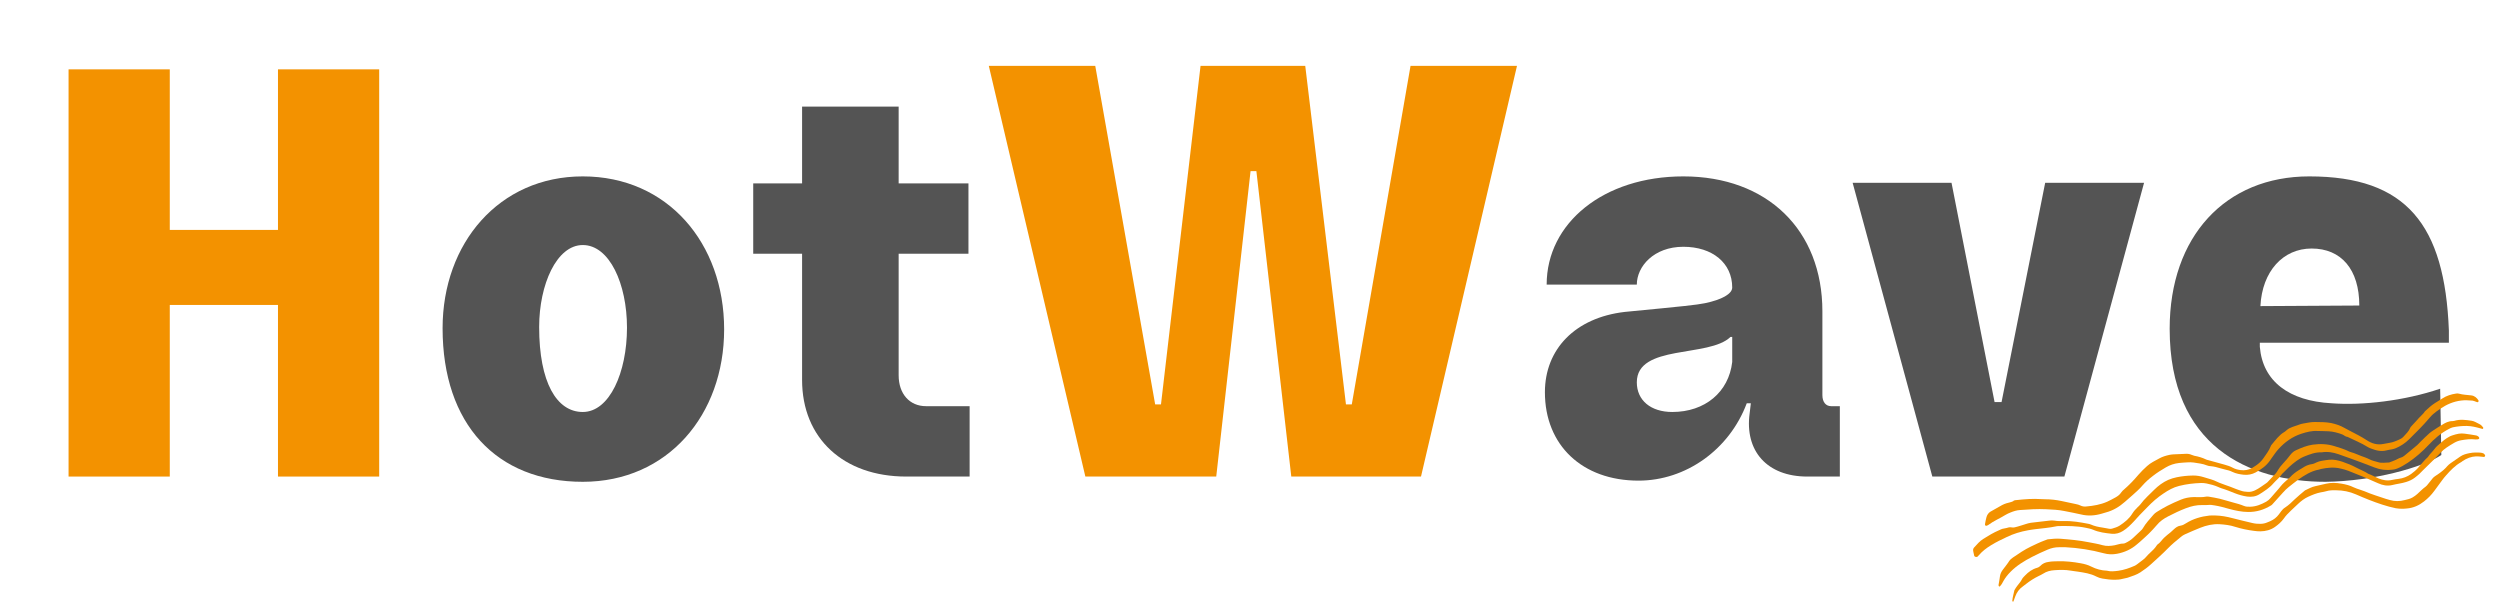 <svg xmlns="http://www.w3.org/2000/svg" xmlns:xlink="http://www.w3.org/1999/xlink" width="1230" zoomAndPan="magnify" viewBox="0 0 922.5 225" height="300" preserveAspectRatio="xMidYMid meet" version="1.0"><defs><g/><clipPath id="id1"><path d="M 732 145 L 915 145 L 915 195 L 732 195 Z M 732 145 " clip-rule="nonzero"/></clipPath><clipPath id="id2"><path d="M 723.773 183.691 L 913.469 141.879 L 922.508 182.895 L 732.812 224.707 Z M 723.773 183.691 " clip-rule="nonzero"/></clipPath><clipPath id="id3"><path d="M 922.492 183.258 L 732.797 225.07 L 723.758 184.055 L 913.453 142.242 Z M 922.492 183.258 " clip-rule="nonzero"/></clipPath><clipPath id="id4"><path d="M 742 166 L 918 166 L 918 223 L 742 223 Z M 742 166 " clip-rule="nonzero"/></clipPath><clipPath id="id5"><path d="M 723.773 183.691 L 913.469 141.879 L 922.508 182.895 L 732.812 224.707 Z M 723.773 183.691 " clip-rule="nonzero"/></clipPath><clipPath id="id6"><path d="M 922.492 183.258 L 732.797 225.07 L 723.758 184.055 L 913.453 142.242 Z M 922.492 183.258 " clip-rule="nonzero"/></clipPath><clipPath id="id7"><path d="M 737 159 L 915 159 L 915 217 L 737 217 Z M 737 159 " clip-rule="nonzero"/></clipPath><clipPath id="id8"><path d="M 723.773 183.691 L 913.469 141.879 L 922.508 182.895 L 732.812 224.707 Z M 723.773 183.691 " clip-rule="nonzero"/></clipPath><clipPath id="id9"><path d="M 922.492 183.258 L 732.797 225.07 L 723.758 184.055 L 913.453 142.242 Z M 922.492 183.258 " clip-rule="nonzero"/></clipPath><clipPath id="id10"><path d="M 728 154 L 917 154 L 917 206 L 728 206 Z M 728 154 " clip-rule="nonzero"/></clipPath><clipPath id="id11"><path d="M 723.773 183.691 L 913.469 141.879 L 922.508 182.895 L 732.812 224.707 Z M 723.773 183.691 " clip-rule="nonzero"/></clipPath><clipPath id="id12"><path d="M 922.492 183.258 L 732.797 225.07 L 723.758 184.055 L 913.453 142.242 Z M 922.492 183.258 " clip-rule="nonzero"/></clipPath></defs><g fill="#f39200" fill-opacity="1"><g transform="translate(10.273, 175.85)"><g><path d="M 129.648 -150.258 L 92.301 -150.258 L 92.301 -91.012 L 52.375 -91.012 L 52.375 -150.258 L 15.027 -150.258 L 15.027 0 L 52.375 0 L 52.375 -63.324 L 92.301 -63.324 L 92.301 0 L 129.648 0 Z M 129.648 -150.258 "/></g></g></g><g fill="#545454" fill-opacity="1"><g transform="translate(154.73, 175.85)"><g><path d="M 60.316 1.934 C 91.656 1.934 112.477 -22.754 112.477 -54.309 C 112.477 -86.074 91.656 -110.762 60.316 -110.762 C 29.406 -110.762 8.586 -86.074 8.586 -54.734 C 8.586 -19.32 28.547 1.934 60.316 1.934 Z M 60.316 -23.828 C 50.656 -23.828 44.219 -34.773 44.219 -55.164 C 44.219 -70.836 50.656 -85.43 60.316 -85.43 C 70.191 -85.43 76.629 -71.051 76.629 -54.949 C 76.629 -38.422 70.191 -23.828 60.316 -23.828 Z M 60.316 -23.828 "/></g></g></g><g fill="#545454" fill-opacity="1"><g transform="translate(275.579, 175.85)"><g><path d="M 56.023 -82.211 L 81.781 -82.211 L 81.781 -108.184 L 56.023 -108.184 L 56.023 -136.52 L 20.391 -136.52 L 20.391 -108.184 L 2.359 -108.184 L 2.359 -82.211 L 20.391 -82.211 L 20.391 -35.633 C 20.391 -14.168 35.633 0 58.816 0 L 82.211 0 L 82.211 -25.973 L 66.113 -25.973 C 60.102 -25.973 56.023 -30.48 56.023 -37.348 Z M 56.023 -82.211 "/></g></g></g><g fill="#f39200" fill-opacity="1"><g transform="translate(363.148, 175.85)"><g><path d="M 37.348 0 L 85.645 0 L 98.309 -112.691 L 100.457 -112.691 L 113.336 0 L 161.203 0 L 196.621 -151.543 L 157.34 -151.543 L 135.66 -26.617 L 133.512 -26.617 L 118.488 -151.543 L 79.852 -151.543 L 65.254 -26.617 L 63.109 -26.617 L 41 -151.543 L 1.719 -151.543 Z M 37.348 0 "/></g></g></g><g fill="#545454" fill-opacity="1"><g transform="translate(561.7, 175.85)"><g><path d="M 117.199 -25.973 L 113.98 -25.973 C 112.047 -25.973 110.762 -27.477 110.762 -30.051 L 110.762 -60.961 C 110.762 -91.012 90.367 -110.762 59.457 -110.762 C 30.051 -110.762 9.016 -93.59 9.016 -70.836 L 42.285 -70.836 C 42.285 -77.488 48.512 -84.789 59.457 -84.789 C 70.191 -84.789 77.488 -78.777 77.488 -69.762 C 77.488 -67.402 73.625 -65.254 67.402 -63.965 C 64.18 -63.324 60.102 -62.895 37.777 -60.746 C 19.535 -58.602 8.371 -47.008 8.371 -31.125 C 8.371 -11.59 22.109 1.504 42.93 1.504 C 60.316 1.504 76.418 -9.875 82.855 -27.047 L 84.359 -27.047 L 83.93 -23.398 C 81.996 -9.445 90.367 0 105.18 0 L 117.199 0 Z M 55.379 -23.828 C 47.438 -23.828 42.285 -28.121 42.285 -34.773 C 42.285 -48.941 68.902 -43.789 76.844 -51.516 L 77.488 -51.516 L 77.488 -42.285 C 76.203 -31.125 67.402 -23.828 55.379 -23.828 Z M 55.379 -23.828 "/></g></g></g><g fill="#545454" fill-opacity="1"><g transform="translate(682.549, 175.85)"><g><path d="M 30.48 0 L 79.207 0 L 108.613 -108.398 L 72.121 -108.398 L 56.023 -27.477 L 53.449 -27.477 L 37.562 -108.398 L 1.074 -108.398 Z M 30.48 0 "/></g></g></g><g fill="#545454" fill-opacity="1"><g transform="translate(792.021, 175.85)"><g><path d="M 108.398 -32.414 C 95.09 -27.906 79.637 -26.188 68.258 -27.047 C 52.805 -27.906 42.93 -34.988 41.855 -47.867 L 41.855 -49.371 L 111.617 -49.371 L 111.617 -53.879 C 110.117 -92.945 95.949 -110.762 60.102 -110.762 C 29.191 -110.762 8.586 -88.652 8.586 -54.523 C 8.586 -11.16 37.777 1.934 66.113 1.934 C 83.93 1.719 101.961 -3.434 108.828 -7.941 Z M 42.07 -62.895 C 42.715 -75.773 50.441 -84.145 60.961 -84.145 C 71.91 -84.145 78.562 -76.418 78.562 -63.109 Z M 42.07 -62.895 "/></g></g></g><g clip-path="url(#id1)"><g clip-path="url(#id2)"><g clip-path="url(#id3)"><path fill="#f39200" d="M 743.707 184.562 C 743.707 184.562 743.926 184.543 744.145 184.523 C 747.156 184.188 750.195 183.961 753.219 184.176 C 753.727 184.203 754.23 184.23 754.73 184.23 C 756.762 184.223 758.762 184.473 760.746 184.887 C 762.52 185.242 764.273 185.629 766.027 186.012 C 766.586 186.137 767.168 186.258 767.672 186.531 C 768.359 186.879 769.074 186.969 769.781 186.895 C 772.457 186.664 775.086 186.223 777.57 185.125 C 778.633 184.641 779.621 184.09 780.641 183.535 C 781.457 183.082 782.199 182.531 782.738 181.695 C 783.008 181.277 783.402 180.914 783.777 180.613 C 785.691 178.949 787.434 177.133 789.066 175.199 C 790.035 174.051 791.141 173.008 792.254 171.988 C 793.594 170.758 795.262 170.004 796.824 169.133 C 797.988 168.492 799.219 168.137 800.492 167.855 C 800.996 167.746 801.484 167.695 802.008 167.66 C 803.52 167.578 805.039 167.543 806.551 167.461 C 807.297 167.434 807.98 167.504 808.66 167.82 C 809 167.969 809.332 168.086 809.684 168.176 C 811.191 168.449 812.648 168.871 814.02 169.535 C 814.27 169.672 814.559 169.719 814.855 169.793 C 816.867 170.34 818.879 170.891 820.895 171.465 C 821.934 171.762 822.98 172.082 823.93 172.617 C 824.82 173.109 825.812 173.332 826.816 173.469 C 828.305 173.664 829.723 173.406 831.012 172.684 C 831.996 172.105 832.969 171.48 833.824 170.684 C 834.352 170.18 834.824 169.664 835.242 169.047 C 836.207 167.621 837.297 166.25 837.914 164.629 C 837.977 164.418 838.102 164.227 838.238 164.086 C 839.699 162.387 840.961 160.535 842.957 159.379 C 843.281 159.199 843.531 158.949 843.809 158.695 C 844.418 158.176 845.121 157.828 845.895 157.547 C 846.77 157.242 847.672 156.906 848.555 156.629 C 848.969 156.484 849.387 156.363 849.816 156.297 C 851.312 156.023 852.801 155.695 854.309 155.719 C 856.262 155.758 858.199 155.719 860.145 156.09 C 861.926 156.469 863.633 157.027 865.199 157.953 C 866.891 158.93 868.652 159.727 870.363 160.672 C 871.375 161.223 872.363 161.805 873.34 162.441 C 875.191 163.66 877.25 164.285 879.508 163.812 C 880.227 163.656 880.922 163.527 881.648 163.422 C 883.105 163.215 884.418 162.621 885.73 162 C 886.184 161.789 886.613 161.473 886.922 161.102 C 887.809 160.082 888.859 159.16 889.379 157.859 C 889.449 157.68 889.602 157.48 889.738 157.34 C 890.699 156.273 891.723 155.25 892.652 154.16 C 893.363 153.344 894.25 152.707 894.82 151.754 C 896.004 150.691 897.125 149.59 898.492 148.738 C 899.426 148.176 900.332 147.617 901.23 147.031 C 902.766 146.031 904.48 145.488 906.312 145.223 C 906.664 145.172 907.047 145.145 907.379 145.266 C 908.863 145.68 910.367 145.707 911.887 145.898 C 913.113 146.039 913.973 146.789 914.586 147.809 C 914.637 147.91 914.598 148.109 914.535 148.207 C 914.473 148.305 914.305 148.426 914.195 148.422 C 913.996 148.41 913.801 148.285 913.594 148.223 C 913.176 148.094 912.766 147.879 912.367 147.832 C 910.922 147.707 909.48 147.613 908.051 147.816 C 905.348 148.164 902.906 149.199 900.652 150.715 C 900.168 151.043 899.68 151.344 899.227 151.691 C 898.219 152.41 897.312 153.219 896.52 154.164 C 894.16 156.973 891.535 159.562 888.906 162.156 C 887.488 163.543 885.855 164.594 884.078 165.371 C 883.625 165.578 883.121 165.691 882.617 165.801 C 881.98 165.941 881.32 165.977 880.695 166.172 C 878.625 166.738 876.703 166.223 874.781 165.461 C 874.387 165.301 873.988 165.141 873.602 164.895 C 871.273 163.422 868.723 162.441 866.254 161.219 C 865.5 161.195 864.977 160.594 864.332 160.32 C 862.723 159.711 861.039 159.254 859.289 159.145 C 857.934 159.055 856.551 159.086 855.176 159.031 C 853.117 158.906 851.145 159.422 849.223 160.039 C 845.824 161.148 843.043 163.164 840.699 165.777 C 839.824 166.742 839.121 167.836 838.352 168.887 C 838.137 169.184 837.926 169.477 837.738 169.766 C 836.379 171.801 834.461 173.191 832.344 174.32 C 830.977 175.062 829.508 175.328 827.945 175.18 C 826.492 175.027 825.07 174.762 823.766 174.141 C 822.922 173.719 822.027 173.449 821.098 173.27 C 820.457 173.133 819.836 172.969 819.211 172.773 C 818.105 172.438 817.008 172.129 815.82 172.031 C 815.312 172.008 814.797 171.93 814.336 171.727 C 812.773 171.078 811.105 170.949 809.484 170.672 C 808.703 170.543 807.906 170.578 807.109 170.617 C 806.086 170.648 805.082 170.762 804.07 170.844 C 802.332 171.035 800.676 171.594 799.176 172.477 C 797.547 173.414 795.961 174.426 794.465 175.582 C 793.008 176.676 791.688 177.875 790.484 179.242 C 789.359 180.566 788.047 181.684 786.746 182.852 C 785.887 183.621 784.996 184.367 784.137 185.137 C 782.066 186.973 779.738 188.395 777.027 189.102 C 776.531 189.238 776.062 189.398 775.566 189.535 C 773.035 190.285 770.457 190.469 767.871 189.824 C 765.844 189.336 763.766 188.992 761.723 188.562 C 759.535 188.105 757.293 188.02 755.043 187.91 C 751.781 187.746 748.547 187.965 745.316 188.207 C 744.082 188.285 742.918 188.68 741.773 189.152 C 741.16 189.398 740.578 189.664 740.012 190.008 C 737.934 191.297 735.637 192.242 733.656 193.727 C 733.441 193.883 733.129 193.98 732.863 194.039 C 732.785 194.059 732.617 193.93 732.535 193.809 C 732.453 193.688 732.445 193.523 732.469 193.383 C 732.617 192.551 732.762 191.691 733 190.867 C 733.227 190.016 733.707 189.277 734.465 188.809 C 735.891 187.969 737.352 187.148 738.793 186.363 C 739.289 186.09 739.855 185.883 740.398 185.707 C 741.23 185.441 742.098 185.332 742.875 184.941 C 743.059 184.652 743.285 184.656 743.707 184.562 Z M 743.707 184.562 " fill-opacity="1" fill-rule="nonzero"/></g></g></g><g clip-path="url(#id4)"><g clip-path="url(#id5)"><g clip-path="url(#id6)"><path fill="#f39200" d="M 755.852 207.359 C 757.078 207.117 758.227 207.141 759.387 207.105 C 762.207 207.035 764.996 207.332 767.781 207.848 C 769.145 208.098 770.469 208.441 771.695 209.078 C 773.512 210.004 775.434 210.516 777.48 210.59 C 778.844 210.977 780.195 210.789 781.578 210.625 C 783.738 210.34 785.777 209.613 787.781 208.734 C 788.105 208.578 788.391 208.352 788.68 208.148 C 789.328 207.676 789.941 207.18 790.586 206.707 C 791.188 206.273 791.695 205.801 792.152 205.23 C 792.504 204.797 792.941 204.398 793.355 204.004 C 794.258 203.168 795.16 202.336 795.816 201.281 C 795.898 201.152 795.98 201.023 796.078 200.949 C 797.078 200.316 797.66 199.305 798.484 198.488 C 799.258 197.711 800.125 197.105 800.969 196.398 C 801.344 196.066 801.707 195.711 802.082 195.379 C 802.82 194.691 803.602 194.078 804.688 193.949 C 805.414 193.848 806.051 193.457 806.664 193.074 C 809.301 191.418 812.18 190.59 815.246 190.246 C 815.953 190.172 816.684 190.203 817.406 190.211 C 819.586 190.254 821.703 190.641 823.801 191.199 C 826.23 191.875 828.703 192.379 831.148 193 C 832.148 193.246 833.137 193.305 834.164 193.297 C 835.047 193.27 835.875 193.113 836.684 192.742 C 837.012 192.59 837.344 192.461 837.676 192.332 C 838.973 191.77 840.043 190.953 840.883 189.832 C 841.184 189.438 841.48 189.012 841.781 188.613 C 842.168 188.09 842.621 187.629 843.184 187.285 C 844.523 186.41 845.668 185.305 846.789 184.203 C 847.984 183.059 849.285 182.027 850.551 180.949 C 851.793 180.398 852.965 179.672 854.352 179.395 C 855.703 179.094 857.031 178.801 858.379 178.477 C 860.227 178.043 862.113 178.148 863.965 178.461 C 865.523 178.723 867.078 179.098 868.52 179.828 C 869.273 180.211 870.129 180.438 870.945 180.727 C 871.484 180.91 872.051 181.09 872.574 181.305 C 875.094 182.402 877.715 183.176 880.328 184.062 C 880.812 184.23 881.309 184.34 881.785 184.484 C 883.633 185.043 885.492 185.02 887.355 184.523 C 888.332 184.281 889.32 184.094 890.23 183.559 C 890.844 183.176 891.453 182.793 891.98 182.293 C 893.004 181.379 893.922 180.375 895.055 179.574 C 895.391 179.336 895.672 178.969 895.934 178.637 C 896.52 177.902 897.082 177.172 897.676 176.461 C 897.898 176.191 898.18 175.965 898.469 175.762 C 898.875 175.453 899.289 175.195 899.727 174.906 C 900.984 174.051 902.141 173.105 903.129 171.922 C 903.438 171.551 903.867 171.234 904.273 170.926 C 905.453 170.086 906.637 169.273 907.844 168.457 C 908.883 167.73 910.098 167.438 911.297 167.199 C 912.652 166.93 914.02 166.93 915.406 167.039 C 915.746 167.074 916.133 167.184 916.441 167.332 C 916.664 167.449 916.84 167.742 916.996 167.957 C 917.125 168.148 916.84 168.625 916.613 168.621 C 915.621 168.535 914.613 168.371 913.59 168.402 C 911.805 168.496 910.219 169.121 908.738 170.105 C 908.57 170.227 908.414 170.398 908.211 170.5 C 905.953 171.742 904.219 173.586 902.551 175.469 C 901.59 176.535 900.77 177.734 899.91 178.891 C 899.355 179.648 898.797 180.402 898.242 181.16 C 897.176 182.637 895.898 183.91 894.477 185.023 C 892.625 186.477 890.527 187.438 888.152 187.629 C 887.578 187.672 886.984 187.75 886.422 187.734 C 885.641 187.715 884.828 187.699 884.043 187.543 C 882.355 187.199 880.695 186.738 879.02 186.195 C 875.727 185.129 872.516 183.824 869.344 182.43 C 867.004 181.402 864.535 180.926 861.973 180.91 C 860.742 180.879 859.523 180.898 858.324 181.273 C 857.699 181.465 857.051 181.555 856.41 181.668 C 854.754 181.977 853.227 182.617 851.711 183.312 C 850.32 183.949 849.105 184.879 848 185.922 C 847.102 186.754 846.23 187.605 845.332 188.438 C 844.387 189.336 843.477 190.254 842.742 191.324 C 841.848 192.57 840.703 193.566 839.453 194.449 C 837.863 195.57 836.043 196.027 834.133 196.062 C 833.328 196.074 832.535 196 831.762 195.895 C 829.387 195.594 827.055 195.113 824.785 194.402 C 822.926 193.789 820.98 193.559 819.035 193.434 C 816.531 193.297 814.148 193.852 811.848 194.77 C 809.953 195.52 808.105 196.34 806.258 197.16 C 805.723 197.391 805.238 197.715 804.793 198.09 C 803.043 199.496 801.328 200.922 799.766 202.535 C 797.859 204.5 795.785 206.309 793.77 208.156 C 792.547 209.281 791.203 210.266 789.82 211.176 C 788.438 212.09 786.82 212.582 785.242 213.125 C 782.141 214.195 778.969 214.066 775.812 213.492 C 775.031 213.363 774.254 213.121 773.562 212.75 C 771.422 211.621 769.039 211.293 766.68 210.93 C 765.816 210.789 764.969 210.727 764.098 210.562 C 762.07 210.207 760.055 210.266 758.055 210.406 C 756.602 210.504 755.203 210.84 753.938 211.672 C 753.406 212.035 752.793 212.281 752.219 212.574 C 750.586 213.375 749.074 214.34 747.652 215.453 C 747.246 215.766 746.875 216.094 746.438 216.383 C 745.086 217.316 744.172 218.594 743.617 220.121 C 743.391 220.723 743.188 221.316 742.957 221.922 C 742.941 221.977 742.816 222.035 742.785 222.012 C 742.688 221.953 742.527 221.852 742.535 221.766 C 742.621 220.395 743.059 219.086 743.32 217.762 C 743.715 217.148 744.051 216.523 744.516 215.98 C 745.102 215.246 745.703 214.559 746.125 213.695 C 746.375 213.199 746.844 212.793 747.223 212.379 C 748.488 211.051 749.926 209.992 751.738 209.508 C 752.156 209.391 752.523 209.168 752.844 208.852 C 753.703 207.945 754.742 207.496 755.852 207.359 Z M 755.852 207.359 " fill-opacity="1" fill-rule="nonzero"/></g></g></g><g clip-path="url(#id7)"><g clip-path="url(#id8)"><g clip-path="url(#id9)"><path fill="#f39200" d="M 755.57 199.016 C 757.176 198.852 758.695 198.684 760.223 198.789 C 763.758 199.059 767.277 199.383 770.742 200.082 C 772.43 200.426 774.156 200.68 775.82 201.168 C 777.336 201.605 778.809 201.473 780.332 201.195 C 781.398 200.984 782.414 200.543 783.508 200.578 C 783.789 200.598 784.062 200.453 784.344 200.336 C 785.398 199.828 786.352 199.23 787.203 198.41 C 788.07 197.559 789.004 196.746 789.871 195.895 C 790.199 195.602 790.523 195.309 790.719 194.934 C 791.762 193.105 793.211 191.602 794.555 190.008 C 794.93 189.566 795.379 189.191 795.867 188.891 C 797.168 188.109 798.465 187.301 799.816 186.617 C 801.414 185.793 803.09 185.066 804.746 184.371 C 806.227 183.77 807.797 183.449 809.402 183.426 C 809.984 183.41 810.551 183.449 811.129 183.434 C 811.988 183.41 812.867 183.492 813.715 183.305 C 814.141 183.211 814.582 183.195 815.016 183.266 C 816.371 183.492 817.727 183.715 819.051 184.031 C 820.723 184.434 822.379 185.008 824.059 185.434 C 825.387 185.777 826.719 186.145 827.973 186.668 C 828.742 186.996 829.492 186.996 830.297 186.984 C 832.484 186.941 834.395 186.137 836.227 185.125 C 836.871 184.762 837.406 184.285 837.871 183.742 C 838.871 182.613 839.871 181.453 840.844 180.328 C 841.309 179.785 841.734 179.195 842.234 178.672 C 842.73 178.148 843.266 177.672 843.797 177.199 C 844.211 176.805 844.695 176.477 845.078 176.062 C 846.02 175.027 847.09 174.211 848.266 173.484 C 848.68 173.227 849.156 172.984 849.566 172.699 C 850.656 171.965 851.812 171.406 853.141 171.25 C 853.684 171.188 854.23 170.898 854.758 170.645 C 855.414 170.336 856.117 170.125 856.82 170.027 C 857.68 169.891 858.535 169.73 859.406 169.648 C 861.094 169.473 862.734 169.852 864.293 170.363 C 866.066 170.965 867.805 171.656 869.477 172.559 C 870.93 173.34 872.527 173.898 873.902 174.836 C 875.199 175.293 876.375 175.973 877.637 176.52 C 879.258 177.184 880.941 177.504 882.711 177.086 C 883.48 176.914 884.289 176.793 885.074 176.703 C 886.754 176.496 888.293 175.91 889.688 174.914 C 890.625 174.238 891.516 173.488 892.273 172.633 C 893.445 171.273 894.551 169.844 895.898 168.637 C 896.555 167.582 897.496 166.797 898.223 165.809 C 898.848 164.98 899.559 164.301 900.336 163.66 C 901.363 162.773 902.418 161.879 903.637 161.223 C 904.008 161.004 904.406 160.805 904.824 160.688 C 905.656 160.422 906.488 160.156 907.324 160.027 C 908.023 159.926 908.773 159.926 909.465 160.023 C 910.895 160.203 912.309 160.441 913.727 160.684 C 913.93 160.719 914.121 160.844 914.309 160.938 C 914.652 161.113 914.957 161.598 914.832 161.789 C 914.664 162.047 914.379 162.137 914.078 162.148 C 913.859 162.168 913.633 162.164 913.438 162.152 C 911.691 161.93 909.984 162.141 908.27 162.438 C 907.332 162.586 906.457 162.918 905.641 163.375 C 904.629 163.957 903.648 164.559 902.707 165.207 C 902.008 165.691 901.324 166.254 900.738 166.879 C 898.965 168.676 897.258 170.516 895.387 172.25 C 894.484 173.082 893.656 173.984 892.785 174.836 C 892.258 175.34 891.684 175.77 891.117 176.223 C 890.145 176.988 889.059 177.477 887.859 177.852 C 886.199 178.383 884.453 178.547 882.793 178.969 C 880.949 179.43 879.176 179.078 877.504 178.316 C 873.891 176.684 870.242 175.145 866.535 173.73 C 865.594 173.359 864.617 173.105 863.625 172.883 C 861.242 172.305 858.879 172.551 856.539 173.039 C 856.246 173.102 855.992 173.215 855.703 173.277 C 852.785 173.809 850.348 175.367 847.965 177.051 C 846.789 177.891 845.688 178.82 844.547 179.707 C 843.738 180.328 843.035 181.059 842.367 181.812 C 841.078 183.281 839.75 184.707 838.457 186.148 C 838.328 186.316 838.133 186.441 837.957 186.535 C 835.359 188.129 832.57 188.965 829.527 188.918 C 827.129 188.895 824.793 188.391 822.488 187.766 C 820.738 187.27 819.02 186.793 817.23 186.5 C 816.449 186.367 815.668 186.238 814.855 186.332 C 814.148 186.406 813.418 186.375 812.695 186.367 C 810.566 186.312 808.531 186.789 806.559 187.555 C 804.328 188.406 802.188 189.43 800.066 190.531 C 798.441 191.359 796.969 192.371 795.812 193.812 C 794.93 194.859 793.977 195.844 793 196.832 C 791.926 197.895 790.785 198.891 789.672 199.906 C 789.301 200.238 788.895 200.547 788.523 200.875 C 786.398 202.723 783.914 203.82 781.168 204.344 C 779.512 204.656 777.887 204.602 776.227 204.141 C 771.613 202.895 766.891 202.172 762.137 201.922 C 761.348 201.875 760.555 201.941 759.746 201.926 C 758.27 201.922 756.922 202.246 755.547 202.824 C 753.613 203.637 751.723 204.523 749.848 205.484 C 746.953 206.98 744.18 208.664 741.863 211.023 C 740.887 212.012 740.031 213.055 739.348 214.25 C 738.926 214.98 738.578 215.801 737.93 216.383 C 737.879 216.422 737.781 216.473 737.715 216.43 C 737.656 216.418 737.613 216.344 737.57 216.27 C 737.512 216.145 737.426 216 737.457 215.883 C 737.641 214.82 737.848 213.754 737.98 212.707 C 738.09 211.828 738.449 211.059 738.961 210.34 C 739.77 209.223 740.656 208.203 741.379 207.051 C 741.711 206.535 742.25 206.086 742.781 205.719 C 744.934 204.254 747.059 202.793 749.426 201.664 C 751.062 200.891 752.668 200.094 754.363 199.473 C 754.848 199.258 755.258 199.109 755.57 199.016 Z M 755.57 199.016 " fill-opacity="1" fill-rule="nonzero"/></g></g></g><g clip-path="url(#id10)"><g clip-path="url(#id11)"><g clip-path="url(#id12)"><path fill="#f39200" d="M 740.383 194.836 C 741 194.617 741.609 194.48 742.277 194.609 C 743.008 194.754 743.711 194.543 744.414 194.332 C 745.465 194.047 746.496 193.68 747.516 193.375 C 748.141 193.18 748.766 192.988 749.41 192.902 C 751.715 192.613 753.992 192.359 756.301 192.098 C 756.867 192.027 757.449 192.012 758.027 192.105 C 759.238 192.305 760.465 192.312 761.711 192.285 C 764.691 192.18 767.617 192.719 770.52 193.266 C 770.867 193.328 771.219 193.414 771.559 193.562 C 772.883 194.152 774.285 194.449 775.723 194.656 C 776.582 194.77 777.438 194.996 778.27 195.113 C 778.617 195.176 779.004 195.172 779.344 195.07 C 780.309 194.773 781.277 194.508 782.133 193.961 C 783.953 192.758 785.66 191.418 786.805 189.539 C 787.336 188.676 788.004 187.922 788.738 187.211 C 789.105 186.855 789.504 186.52 789.805 186.121 C 791.254 184.121 793.129 182.52 794.832 180.793 C 796.359 179.273 798.102 177.953 800.102 177.07 C 801.117 176.625 802.141 176.344 803.203 176.109 C 805.195 175.699 807.211 175.5 809.234 175.469 C 810.621 175.441 811.957 175.695 813.266 176.098 C 814.16 176.367 815.055 176.641 815.949 176.91 C 816.309 177.027 816.637 177.117 816.973 177.266 C 819.57 178.566 822.367 179.273 825.039 180.422 C 825.625 180.68 826.273 180.84 826.879 181.066 C 827.691 181.355 828.551 181.469 829.422 181.496 C 830.379 181.562 831.25 181.34 832.133 180.926 C 833.645 180.207 834.938 179.148 836.324 178.238 C 836.445 178.156 836.566 178.074 836.656 177.973 C 837.688 176.863 838.758 175.773 839.766 174.668 C 840.098 174.293 840.336 173.852 840.598 173.41 C 841.09 172.609 841.652 171.879 842.309 171.184 C 843.348 170.102 844.312 168.926 845.242 167.727 C 845.812 167.023 846.469 166.465 847.254 166.125 C 849.227 165.223 851.211 164.398 853.395 164.082 C 856.176 163.691 858.871 163.812 861.535 164.66 C 863.328 165.23 865.137 165.738 866.797 166.586 C 866.922 166.641 867.051 166.723 867.195 166.746 C 869.082 167.242 870.82 168.18 872.676 168.766 C 873.758 169.133 874.73 169.773 875.855 170.078 C 876.418 170.227 876.973 170.355 877.516 170.539 C 878.863 170.984 880.238 170.656 881.602 170.656 C 882.422 170.34 883.227 170.078 884.008 169.715 C 884.664 169.402 885.273 169.02 885.984 168.836 C 886.375 168.723 886.797 168.492 887.129 168.227 C 888.758 166.902 890.359 165.586 891.953 164.242 C 892.324 163.91 892.652 163.508 893.02 163.152 C 894.168 162.043 895.25 160.895 896.465 159.855 C 897.285 159.152 898.223 158.613 899.117 158.004 C 899.77 157.555 900.492 157.176 901.148 156.754 C 902.32 156 903.516 155.379 904.965 155.391 C 905.188 155.395 905.402 155.348 905.613 155.301 C 907.75 154.637 909.898 154.938 912.059 155.262 C 913.094 155.418 913.898 156.039 914.82 156.441 C 915.438 156.719 915.871 157.176 916.266 157.695 C 916.344 157.789 916.324 157.961 916.293 158.074 C 916.277 158.246 916.148 158.301 915.973 158.258 C 915.77 158.219 915.559 158.156 915.352 158.09 C 913.691 157.629 912.012 157.199 910.254 157.176 C 908.496 157.148 906.785 157.332 905.082 157.68 C 904.605 157.785 904.129 158.027 903.68 158.266 C 900.758 159.766 898.301 161.875 896.074 164.27 C 893.797 166.672 891.305 168.875 888.516 170.73 C 887.254 171.562 885.953 172.344 884.52 172.91 C 883.984 173.137 883.422 173.234 882.852 173.305 C 880.586 173.609 878.387 173.352 876.258 172.523 C 874.582 171.875 872.883 171.227 871.215 170.602 C 868.434 169.59 865.672 168.543 862.875 167.59 C 860.891 166.922 858.836 166.551 856.691 166.914 C 854.387 166.812 852.289 167.633 850.195 168.48 C 849.199 168.895 848.266 169.457 847.379 170.094 C 845.434 171.488 843.75 173.184 842.09 174.871 C 841.219 176.223 839.926 177.168 838.883 178.363 C 837.469 180.027 835.609 181.18 833.781 182.355 C 832.391 183.242 830.824 183.449 829.191 183.23 C 827.609 183 826.07 182.566 824.605 181.98 C 822.988 181.344 821.395 180.676 819.73 180.188 C 819.312 180.059 818.91 179.871 818.539 179.703 C 817.148 179.074 815.68 178.707 814.191 178.402 C 813.551 178.27 812.898 178.219 812.262 178.223 C 809.5 178.305 806.789 178.629 804.102 179.305 C 801.938 179.836 800.086 180.906 798.27 182.133 C 796.16 183.535 794.246 185.195 792.504 187.016 C 791.512 188.059 790.48 189.059 789.488 190.105 C 788.785 190.84 788.152 191.613 787.449 192.348 C 786.211 193.668 784.961 194.934 783.398 195.914 C 782.129 196.719 780.738 197.105 779.262 196.965 C 776.898 196.711 774.527 196.434 772.312 195.461 C 771.453 195.102 770.527 194.945 769.594 194.738 C 766.301 194.059 762.992 194.07 759.664 194.113 C 759.301 194.113 758.953 194.16 758.582 194.242 C 756.113 194.785 753.559 194.938 751.074 195.266 C 750.152 195.383 749.207 195.508 748.273 195.688 C 745.547 196.18 742.938 196.973 740.453 198.184 C 738.488 199.113 736.551 200.035 734.691 201.191 C 733 202.227 731.477 203.387 730.191 204.883 C 730.062 205.051 729.898 205.195 729.742 205.367 C 729.398 205.691 728.605 205.508 728.473 205.043 C 728.309 204.418 728.168 203.785 728.09 203.168 C 728.023 202.742 728.176 202.297 728.496 201.977 C 729.527 200.867 730.492 199.691 731.789 198.879 C 733.695 197.688 735.609 196.523 737.668 195.652 C 738.078 195.48 738.445 195.262 738.863 195.145 C 739.395 195.027 739.879 194.945 740.383 194.836 Z M 740.383 194.836 " fill-opacity="1" fill-rule="nonzero"/></g></g></g></svg>